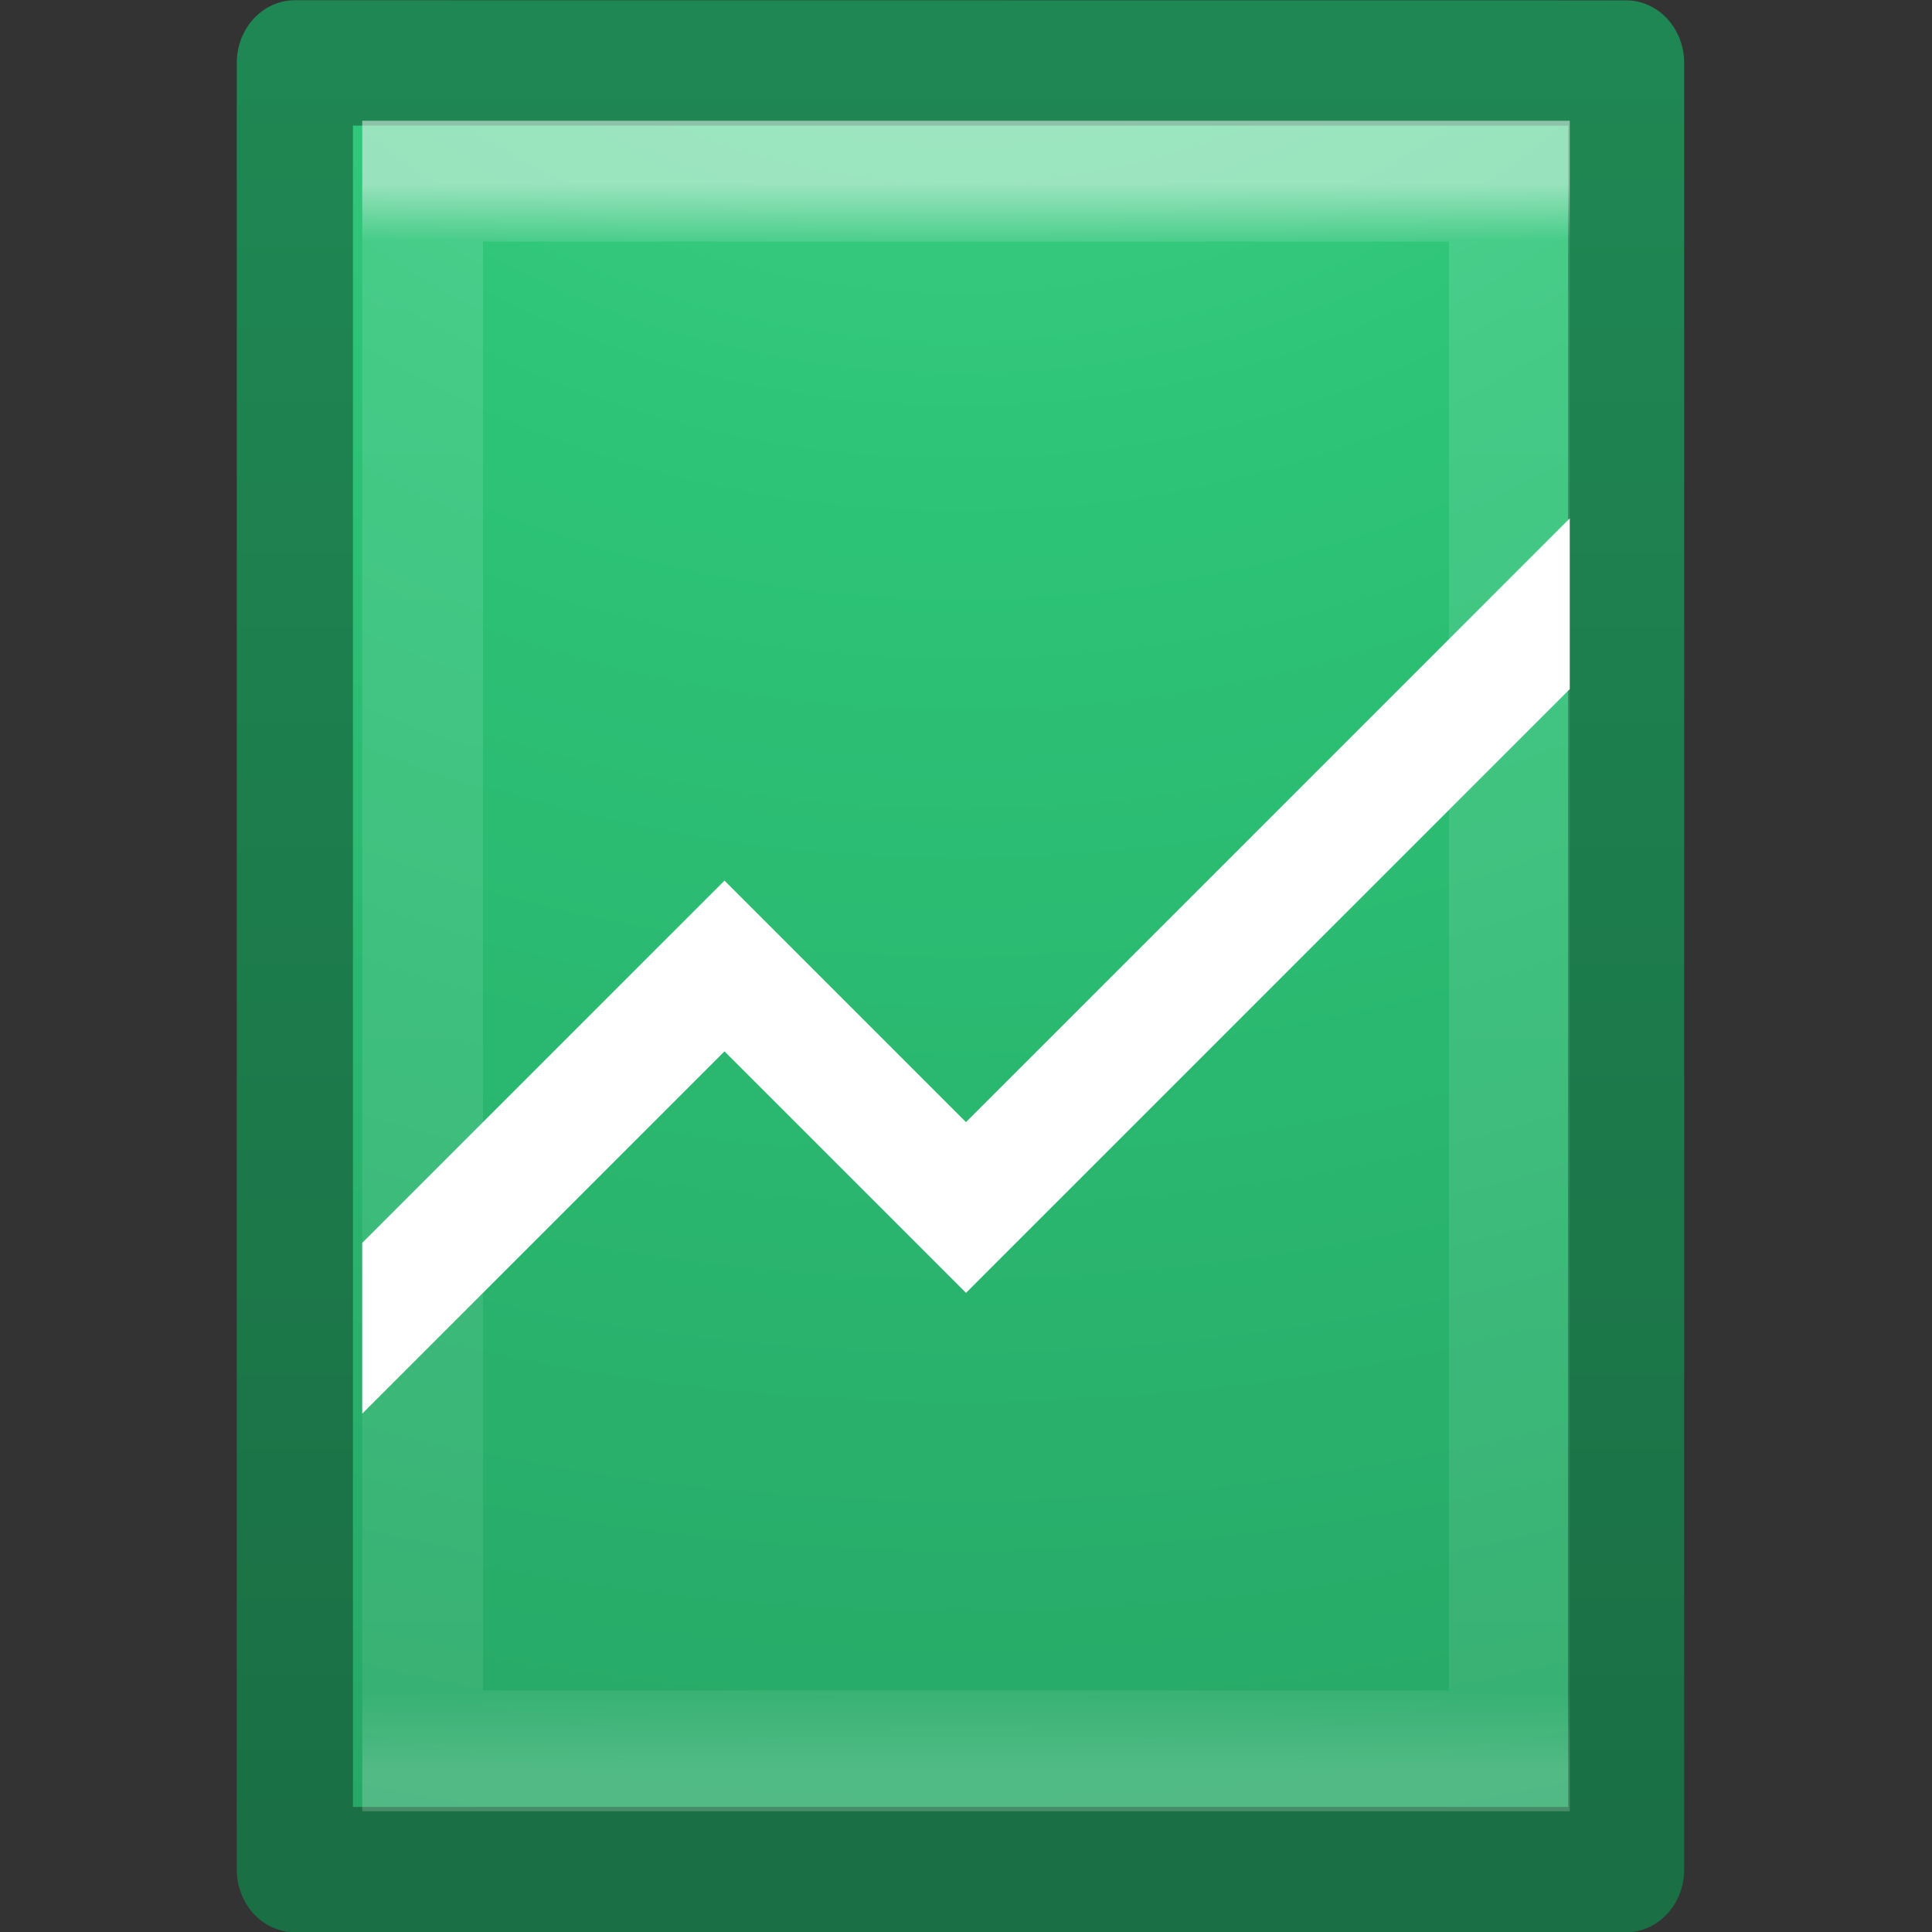 <svg xmlns="http://www.w3.org/2000/svg" xmlns:xlink="http://www.w3.org/1999/xlink" width="16" height="16" version="1.1"><rect width="100%" height="100%" fill="#333333" stroke="none"/><defs><linearGradient id="b" x1="24" x2="24" y1="5.564" y2="43" gradientTransform="matrix(.243 0 0 .351 2.162 -.432)" gradientUnits="userSpaceOnUse"><stop offset="0" stop-color="#fff"/><stop offset=".036" stop-color="#fff" stop-opacity=".235"/><stop offset=".951" stop-color="#fff" stop-opacity=".157"/><stop offset="1" stop-color="#fff" stop-opacity=".392"/></linearGradient><radialGradient id="a" cx="7.806" cy="9.957" r="12.672" fx="7.276" gradientTransform="matrix(-1.6167e-7 6.602 -8.092 -1.9817e-7 197.44 -60.073)" gradientUnits="userSpaceOnUse"><stop offset="0" stop-color="#4ad58e"/><stop offset=".262" stop-color="#2dc477"/><stop offset=".705" stop-color="#26a464"/><stop offset="1" stop-color="#1d7d4c"/></radialGradient><linearGradient id="c" x1="25" x2="25" y1="44.292" y2=".571" gradientTransform="translate(92.874 -0)" gradientUnits="userSpaceOnUse"><stop offset="0" stop-color="#1a6f44"/><stop offset="1" stop-color="#1f8753"/></linearGradient><clipPath id="d" clipPathUnits="userSpaceOnUse"><rect width="10" height="8" x="3" y="4" fill="#fff"/></clipPath></defs><g><path fill="url(#a)" stroke="url(#c)" stroke-linejoin="round" stroke-width="3.054" d="m99.374 0.497c8.02 0 35 0.003 35 0.003l0 44.003h-35v-44.006z" color="#000" transform="matrix(.315 0 0 .34 -28.861 .352)"/></g><path fill="none" stroke="url(#b)" stroke-linecap="round" d="m12.5 14.5h-9v-13h9z" opacity=".5"/><path fill="none" stroke="#fff" d="m2 12 4-4 2 2 6-6" clip-path="url(#d)"/></svg>